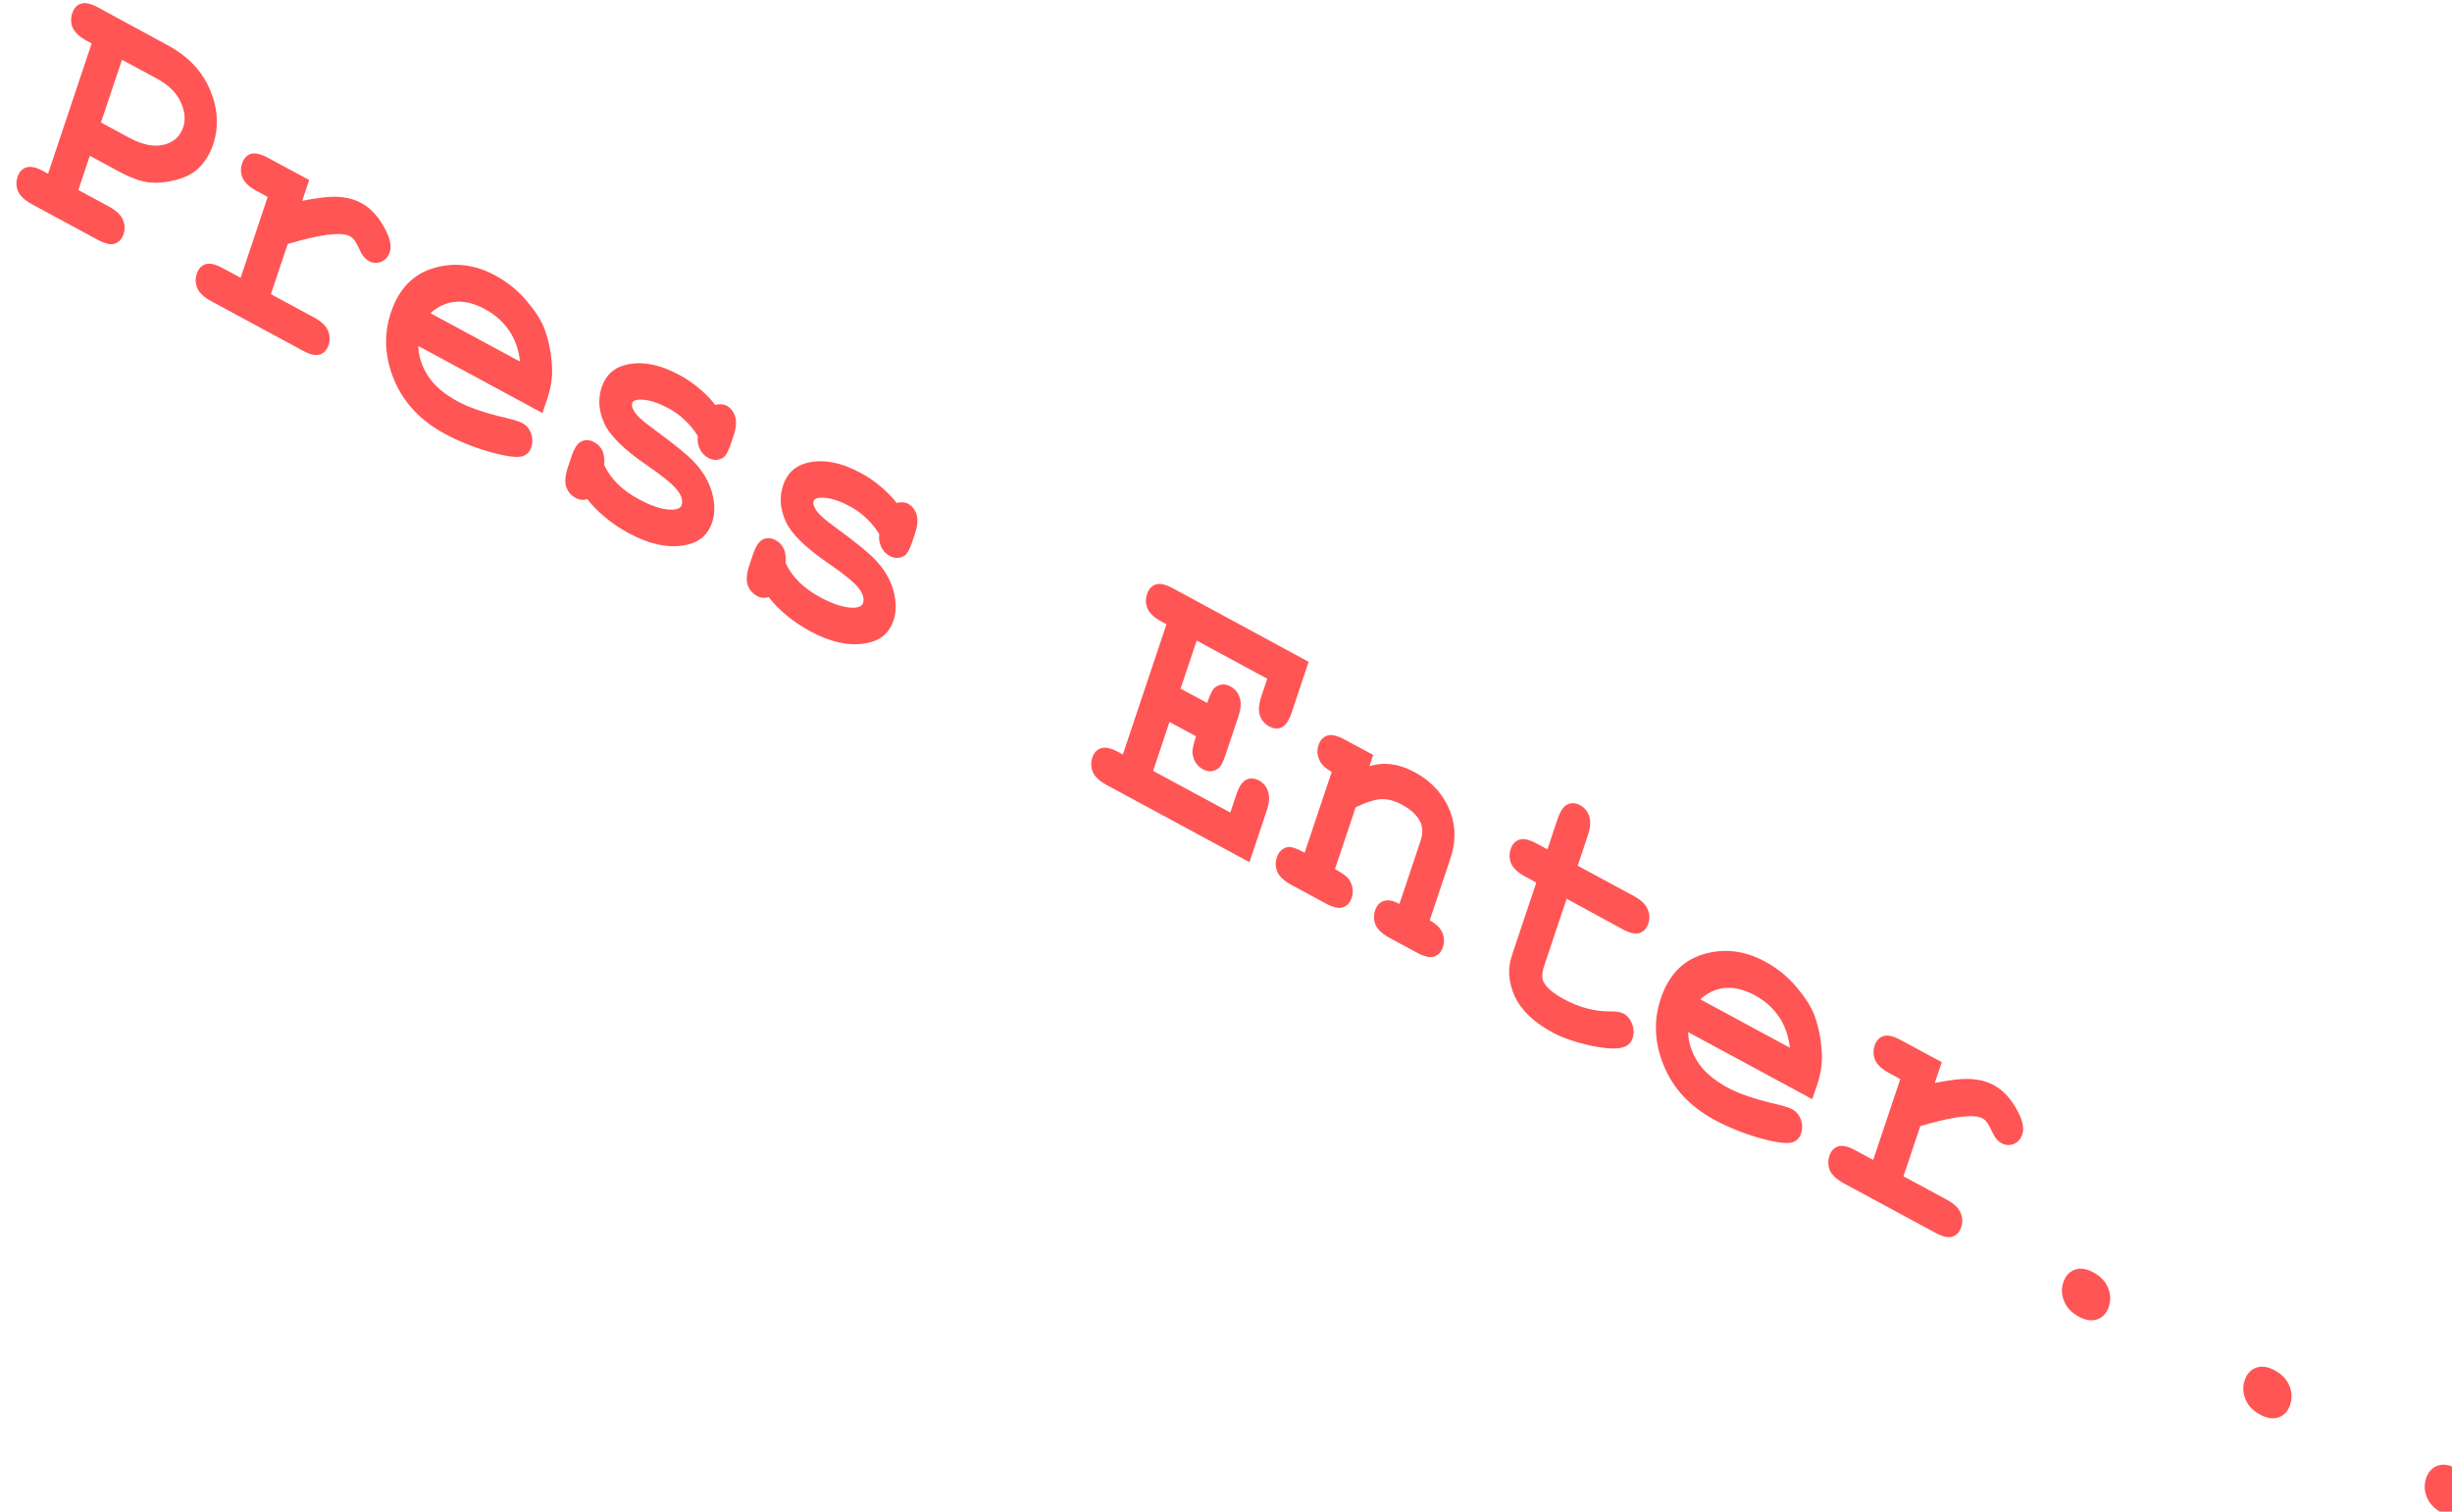 <?xml version="1.0" encoding="UTF-8" standalone="no"?>
<!-- Created with Inkscape (http://www.inkscape.org/) -->

<svg
   width="237.084"
   height="146.193"
   viewBox="0 0 62.728 38.68"
   version="1.1"
   id="svg5"
   inkscape:version="1.2 (dc2aedaf03, 2022-05-15)"
   sodipodi:docname="Scene 7.svg"
   xmlns:inkscape="http://www.inkscape.org/namespaces/inkscape"
   xmlns:sodipodi="http://sodipodi.sourceforge.net/DTD/sodipodi-0.dtd"
   xmlns="http://www.w3.org/2000/svg"
   xmlns:svg="http://www.w3.org/2000/svg">
  <sodipodi:namedview
     id="namedview7"
     pagecolor="#ffffff"
     bordercolor="#666666"
     borderopacity="1.0"
     inkscape:showpageshadow="2"
     inkscape:pageopacity="0.0"
     inkscape:pagecheckerboard="0"
     inkscape:deskcolor="#d1d1d1"
     inkscape:document-units="mm"
     showgrid="true"
     inkscape:zoom="1.4142136"
     inkscape:cx="1384.1615"
     inkscape:cy="492.49987"
     inkscape:window-width="1920"
     inkscape:window-height="991"
     inkscape:window-x="-9"
     inkscape:window-y="-9"
     inkscape:window-maximized="1"
     inkscape:current-layer="g6740">
    <inkscape:grid
       type="axonomgrid"
       id="grid1326"
       snapvisiblegridlinesonly="false"
       units="px"
       spacingy="2.646"
       originx="169.333"
       originy="95.25" />
  </sodipodi:namedview>
  <defs
     id="defs2" />
  <g
     inkscape:groupmode="layer"
     id="layer3"
     inkscape:label="scene 3"
     transform="matrix(0.104,0,0,0.104,-201.917,-114.217)">
    <g
       id="g6740"
       transform="matrix(13.565,0,0,13.565,466.951,-1367.174)"
       inkscape:label="Computer">
      <g
         aria-label="Press Enter..."
         transform="matrix(0.877,0.474,-0.323,0.965,0,0)"
         id="text7233-7-6"
         style="font-size:6.25px;font-family:'Nunito Sans';-inkscape-font-specification:'Nunito Sans, Normal';fill:#ffffff;stroke-width:0.335">
        <path
           d="m 166.186,109.639 v 0.644 h 0.632 q 0.226,0 0.32,0.088 0.098,0.086 0.098,0.226 0,0.137 -0.098,0.226 -0.095,0.085 -0.32,0.085 h -1.355 q -0.226,0 -0.324,-0.085 -0.095,-0.088 -0.095,-0.229 0,-0.137 0.098,-0.223 0.098,-0.088 0.32,-0.088 h 0.098 v -2.448 h -0.098 q -0.226,0 -0.324,-0.085 -0.095,-0.088 -0.095,-0.229 0,-0.14 0.095,-0.226 0.098,-0.088 0.324,-0.088 l 1.441,0.003 q 0.635,0 1.004,0.348 0.372,0.345 0.372,0.842 0,0.275 -0.125,0.519 -0.095,0.183 -0.317,0.363 -0.22,0.177 -0.452,0.269 -0.229,0.088 -0.607,0.088 z m 0,-0.626 h 0.58 q 0.409,0 0.647,-0.183 0.241,-0.186 0.241,-0.446 0,-0.22 -0.195,-0.385 -0.192,-0.165 -0.552,-0.165 h -0.72 z"
           style="-inkscape-font-specification:'Courier New Bold';fill:#ff5555"
           id="path8149" />
        <path
           d="m 170.169,108.138 v 0.391 q 0.394,-0.284 0.62,-0.378 0.229,-0.095 0.427,-0.095 0.305,0 0.592,0.226 0.195,0.153 0.195,0.311 0,0.134 -0.095,0.229 -0.092,0.092 -0.223,0.092 -0.116,0 -0.244,-0.116 -0.128,-0.116 -0.229,-0.116 -0.131,0 -0.394,0.165 -0.259,0.165 -0.65,0.494 v 0.943 h 0.891 q 0.226,0 0.32,0.088 0.098,0.086 0.098,0.226 0,0.137 -0.098,0.226 -0.095,0.085 -0.32,0.085 h -1.889 q -0.226,0 -0.324,-0.085 -0.095,-0.088 -0.095,-0.229 0,-0.137 0.095,-0.223 0.098,-0.088 0.324,-0.088 h 0.372 v -1.52 h -0.226 q -0.226,0 -0.324,-0.085 -0.095,-0.088 -0.095,-0.229 0,-0.137 0.095,-0.223 0.098,-0.088 0.324,-0.088 z"
           style="-inkscape-font-specification:'Courier New Bold';fill:#ff5555"
           id="path8151" />
        <path
           d="m 175.62,109.841 h -2.567 q 0.098,0.244 0.345,0.394 0.25,0.15 0.674,0.15 0.348,0 0.925,-0.15 0.238,-0.061 0.33,-0.061 0.125,0 0.211,0.088 0.086,0.088 0.086,0.223 0,0.122 -0.092,0.208 -0.122,0.113 -0.595,0.217 -0.473,0.101 -0.909,0.101 -0.751,0 -1.202,-0.424 -0.449,-0.424 -0.449,-1.044 0,-0.659 0.485,-1.071 0.488,-0.415 1.123,-0.415 0.381,0 0.699,0.134 0.32,0.134 0.476,0.29 0.22,0.226 0.363,0.558 0.098,0.232 0.098,0.537 z m -0.693,-0.626 q -0.143,-0.269 -0.375,-0.4 -0.232,-0.134 -0.552,-0.134 -0.317,0 -0.549,0.134 -0.232,0.131 -0.378,0.4 z"
           style="-inkscape-font-specification:'Courier New Bold';fill:#ff5555"
           id="path8153" />
        <path
           d="m 178.476,108.87 q -0.153,-0.095 -0.32,-0.14 -0.168,-0.049 -0.351,-0.049 -0.363,0 -0.577,0.119 -0.095,0.052 -0.095,0.113 0,0.07 0.128,0.137 0.098,0.049 0.436,0.095 0.623,0.086 0.867,0.171 0.32,0.113 0.494,0.336 0.174,0.223 0.174,0.47 0,0.336 -0.296,0.562 -0.424,0.327 -1.102,0.327 -0.272,0 -0.504,-0.049 -0.229,-0.046 -0.421,-0.137 -0.046,0.04 -0.098,0.061 -0.052,0.021 -0.107,0.021 -0.146,0 -0.235,-0.095 -0.086,-0.098 -0.086,-0.324 v -0.211 q 0,-0.226 0.086,-0.32 0.088,-0.098 0.229,-0.098 0.113,0 0.189,0.064 0.076,0.061 0.119,0.214 0.143,0.122 0.345,0.186 0.201,0.061 0.464,0.061 0.43,0 0.668,-0.134 0.113,-0.067 0.113,-0.14 0,-0.122 -0.162,-0.201 -0.162,-0.079 -0.668,-0.134 -0.754,-0.079 -1.007,-0.305 -0.253,-0.223 -0.253,-0.549 0,-0.336 0.284,-0.559 0.385,-0.305 1.007,-0.305 0.217,0 0.415,0.043 0.201,0.04 0.385,0.125 0.058,-0.043 0.107,-0.064 0.052,-0.021 0.095,-0.021 0.128,0 0.214,0.098 0.086,0.095 0.086,0.32 v 0.153 q 0,0.204 -0.049,0.278 -0.098,0.14 -0.266,0.14 -0.113,0 -0.198,-0.07 -0.086,-0.07 -0.11,-0.186 z"
           style="-inkscape-font-specification:'Courier New Bold';fill:#ff5555"
           id="path8155" />
        <path
           d="m 182.227,108.87 q -0.153,-0.095 -0.32,-0.14 -0.168,-0.049 -0.351,-0.049 -0.363,0 -0.577,0.119 -0.095,0.052 -0.095,0.113 0,0.07 0.128,0.137 0.098,0.049 0.436,0.095 0.623,0.086 0.867,0.171 0.32,0.113 0.494,0.336 0.174,0.223 0.174,0.47 0,0.336 -0.296,0.562 -0.424,0.327 -1.102,0.327 -0.272,0 -0.504,-0.049 -0.229,-0.046 -0.421,-0.137 -0.046,0.04 -0.098,0.061 -0.052,0.021 -0.107,0.021 -0.146,0 -0.235,-0.095 -0.085,-0.098 -0.085,-0.324 v -0.211 q 0,-0.226 0.085,-0.32 0.088,-0.098 0.229,-0.098 0.113,0 0.189,0.064 0.076,0.061 0.119,0.214 0.143,0.122 0.345,0.186 0.201,0.061 0.464,0.061 0.43,0 0.668,-0.134 0.113,-0.067 0.113,-0.14 0,-0.122 -0.162,-0.201 -0.162,-0.079 -0.668,-0.134 -0.754,-0.079 -1.007,-0.305 -0.253,-0.223 -0.253,-0.549 0,-0.336 0.284,-0.559 0.385,-0.305 1.007,-0.305 0.217,0 0.415,0.043 0.201,0.04 0.385,0.125 0.058,-0.043 0.107,-0.064 0.052,-0.021 0.095,-0.021 0.128,0 0.214,0.098 0.086,0.095 0.086,0.32 v 0.153 q 0,0.204 -0.049,0.278 -0.098,0.14 -0.266,0.14 -0.113,0 -0.198,-0.07 -0.085,-0.07 -0.11,-0.186 z"
           style="-inkscape-font-specification:'Courier New Bold';fill:#ff5555"
           id="path8157" />
        <path
           d="m 188.41,109.365 v 0.919 h 1.596 v -0.339 q 0,-0.226 0.086,-0.32 0.088,-0.098 0.229,-0.098 0.137,0 0.223,0.098 0.088,0.095 0.088,0.32 v 0.964 h -2.945 q -0.226,0 -0.324,-0.085 -0.095,-0.088 -0.095,-0.229 0,-0.137 0.098,-0.223 0.098,-0.088 0.32,-0.088 h 0.098 v -2.448 h -0.098 q -0.226,0 -0.324,-0.085 -0.095,-0.088 -0.095,-0.229 0,-0.14 0.095,-0.226 0.098,-0.088 0.324,-0.088 l 2.808,0.003 v 0.952 q 0,0.223 -0.086,0.32 -0.086,0.095 -0.226,0.095 -0.14,0 -0.229,-0.095 -0.085,-0.095 -0.085,-0.32 v -0.327 h -1.459 v 0.903 h 0.549 q 0,-0.244 0.046,-0.314 0.095,-0.15 0.269,-0.15 0.137,0 0.223,0.098 0.088,0.095 0.088,0.32 v 0.72 q 0,0.204 -0.049,0.275 -0.098,0.143 -0.262,0.143 -0.174,0 -0.269,-0.15 -0.046,-0.07 -0.046,-0.317 z"
           style="-inkscape-font-specification:'Courier New Bold';fill:#ff5555"
           id="path8159" />
        <path
           d="m 192.17,108.138 v 0.211 q 0.171,-0.146 0.375,-0.22 0.208,-0.073 0.449,-0.073 0.555,0 0.879,0.345 0.256,0.275 0.256,0.72 v 1.163 q 0.198,0 0.293,0.088 0.095,0.086 0.095,0.226 0,0.137 -0.098,0.226 -0.095,0.085 -0.32,0.085 h -0.565 q -0.226,0 -0.324,-0.085 -0.095,-0.088 -0.095,-0.229 0,-0.137 0.095,-0.223 0.095,-0.088 0.293,-0.088 v -1.181 q 0,-0.204 -0.11,-0.299 -0.143,-0.122 -0.43,-0.122 -0.217,0 -0.381,0.085 -0.162,0.082 -0.412,0.354 v 1.163 q 0.241,0 0.311,0.046 0.15,0.092 0.15,0.269 0,0.137 -0.098,0.226 -0.095,0.085 -0.32,0.085 h -0.711 q -0.226,0 -0.324,-0.085 -0.095,-0.088 -0.095,-0.229 0,-0.171 0.146,-0.266 0.073,-0.046 0.314,-0.046 v -1.52 q -0.198,0 -0.293,-0.088 -0.095,-0.088 -0.095,-0.226 0,-0.137 0.095,-0.223 0.098,-0.088 0.324,-0.088 z"
           style="-inkscape-font-specification:'Courier New Bold';fill:#ff5555"
           id="path8161" />
        <path
           d="m 196.4,108.764 v 1.254 q 0,0.201 0.082,0.266 0.128,0.101 0.458,0.101 0.479,0 0.885,-0.204 0.156,-0.079 0.244,-0.079 0.122,0 0.211,0.092 0.092,0.092 0.092,0.223 0,0.122 -0.098,0.211 -0.15,0.143 -0.592,0.266 -0.439,0.119 -0.742,0.119 -0.583,0 -0.876,-0.25 -0.29,-0.253 -0.29,-0.62 v -1.376 h -0.226 q -0.226,0 -0.324,-0.085 -0.095,-0.088 -0.095,-0.229 0,-0.137 0.095,-0.223 0.098,-0.088 0.324,-0.088 h 0.226 v -0.565 q 0,-0.226 0.086,-0.32 0.088,-0.098 0.229,-0.098 0.137,0 0.223,0.098 0.088,0.095 0.088,0.32 v 0.565 h 1.157 q 0.226,0 0.32,0.088 0.098,0.085 0.098,0.226 0,0.137 -0.098,0.226 -0.095,0.085 -0.32,0.085 z"
           style="-inkscape-font-specification:'Courier New Bold';fill:#ff5555"
           id="path8163" />
        <path
           d="m 201.876,109.841 h -2.567 q 0.098,0.244 0.345,0.394 0.25,0.15 0.674,0.15 0.348,0 0.925,-0.15 0.238,-0.061 0.33,-0.061 0.125,0 0.211,0.088 0.086,0.088 0.086,0.223 0,0.122 -0.092,0.208 -0.122,0.113 -0.595,0.217 -0.473,0.101 -0.909,0.101 -0.751,0 -1.202,-0.424 -0.449,-0.424 -0.449,-1.044 0,-0.659 0.485,-1.071 0.488,-0.415 1.123,-0.415 0.381,0 0.699,0.134 0.32,0.134 0.476,0.29 0.22,0.226 0.363,0.558 0.098,0.232 0.098,0.537 z m -0.693,-0.626 q -0.143,-0.269 -0.375,-0.4 -0.232,-0.134 -0.552,-0.134 -0.317,0 -0.549,0.134 -0.232,0.131 -0.378,0.4 z"
           style="-inkscape-font-specification:'Courier New Bold';fill:#ff5555"
           id="path8165" />
        <path
           d="m 203.926,108.138 v 0.391 q 0.394,-0.284 0.62,-0.378 0.229,-0.095 0.427,-0.095 0.305,0 0.592,0.226 0.195,0.153 0.195,0.311 0,0.134 -0.095,0.229 -0.092,0.092 -0.223,0.092 -0.116,0 -0.244,-0.116 -0.128,-0.116 -0.229,-0.116 -0.131,0 -0.394,0.165 -0.259,0.165 -0.65,0.494 v 0.943 h 0.891 q 0.226,0 0.32,0.088 0.098,0.086 0.098,0.226 0,0.137 -0.098,0.226 -0.095,0.085 -0.32,0.085 h -1.889 q -0.226,0 -0.324,-0.085 -0.095,-0.088 -0.095,-0.229 0,-0.137 0.095,-0.223 0.098,-0.088 0.324,-0.088 h 0.372 v -1.52 h -0.226 q -0.226,0 -0.324,-0.085 -0.095,-0.088 -0.095,-0.229 0,-0.137 0.095,-0.223 0.098,-0.088 0.324,-0.088 z"
           style="-inkscape-font-specification:'Courier New Bold';fill:#ff5555"
           id="path8167" />
        <path
           d="m 208.285,110.595 q 0,0.177 -0.125,0.296 -0.125,0.119 -0.345,0.119 -0.22,0 -0.345,-0.119 -0.125,-0.119 -0.125,-0.296 0,-0.177 0.125,-0.296 0.125,-0.119 0.345,-0.119 0.22,0 0.345,0.119 0.125,0.119 0.125,0.296 z"
           style="-inkscape-font-specification:'Courier New Bold';fill:#ff5555"
           id="path8169" />
        <path
           d="m 212.035,110.595 q 0,0.177 -0.125,0.296 -0.125,0.119 -0.345,0.119 -0.22,0 -0.345,-0.119 -0.125,-0.119 -0.125,-0.296 0,-0.177 0.125,-0.296 0.125,-0.119 0.345,-0.119 0.22,0 0.345,0.119 0.125,0.119 0.125,0.296 z"
           style="-inkscape-font-specification:'Courier New Bold';fill:#ff5555"
           id="path8171" />
        <path
           d="m 215.786,110.595 q 0,0.177 -0.125,0.296 -0.125,0.119 -0.345,0.119 -0.22,0 -0.345,-0.119 -0.125,-0.119 -0.125,-0.296 0,-0.177 0.125,-0.296 0.125,-0.119 0.345,-0.119 0.22,0 0.345,0.119 0.125,0.119 0.125,0.296 z"
           style="-inkscape-font-specification:'Courier New Bold';fill:#ff5555"
           id="path8173" />
      </g>
    </g>
  </g>
</svg>
